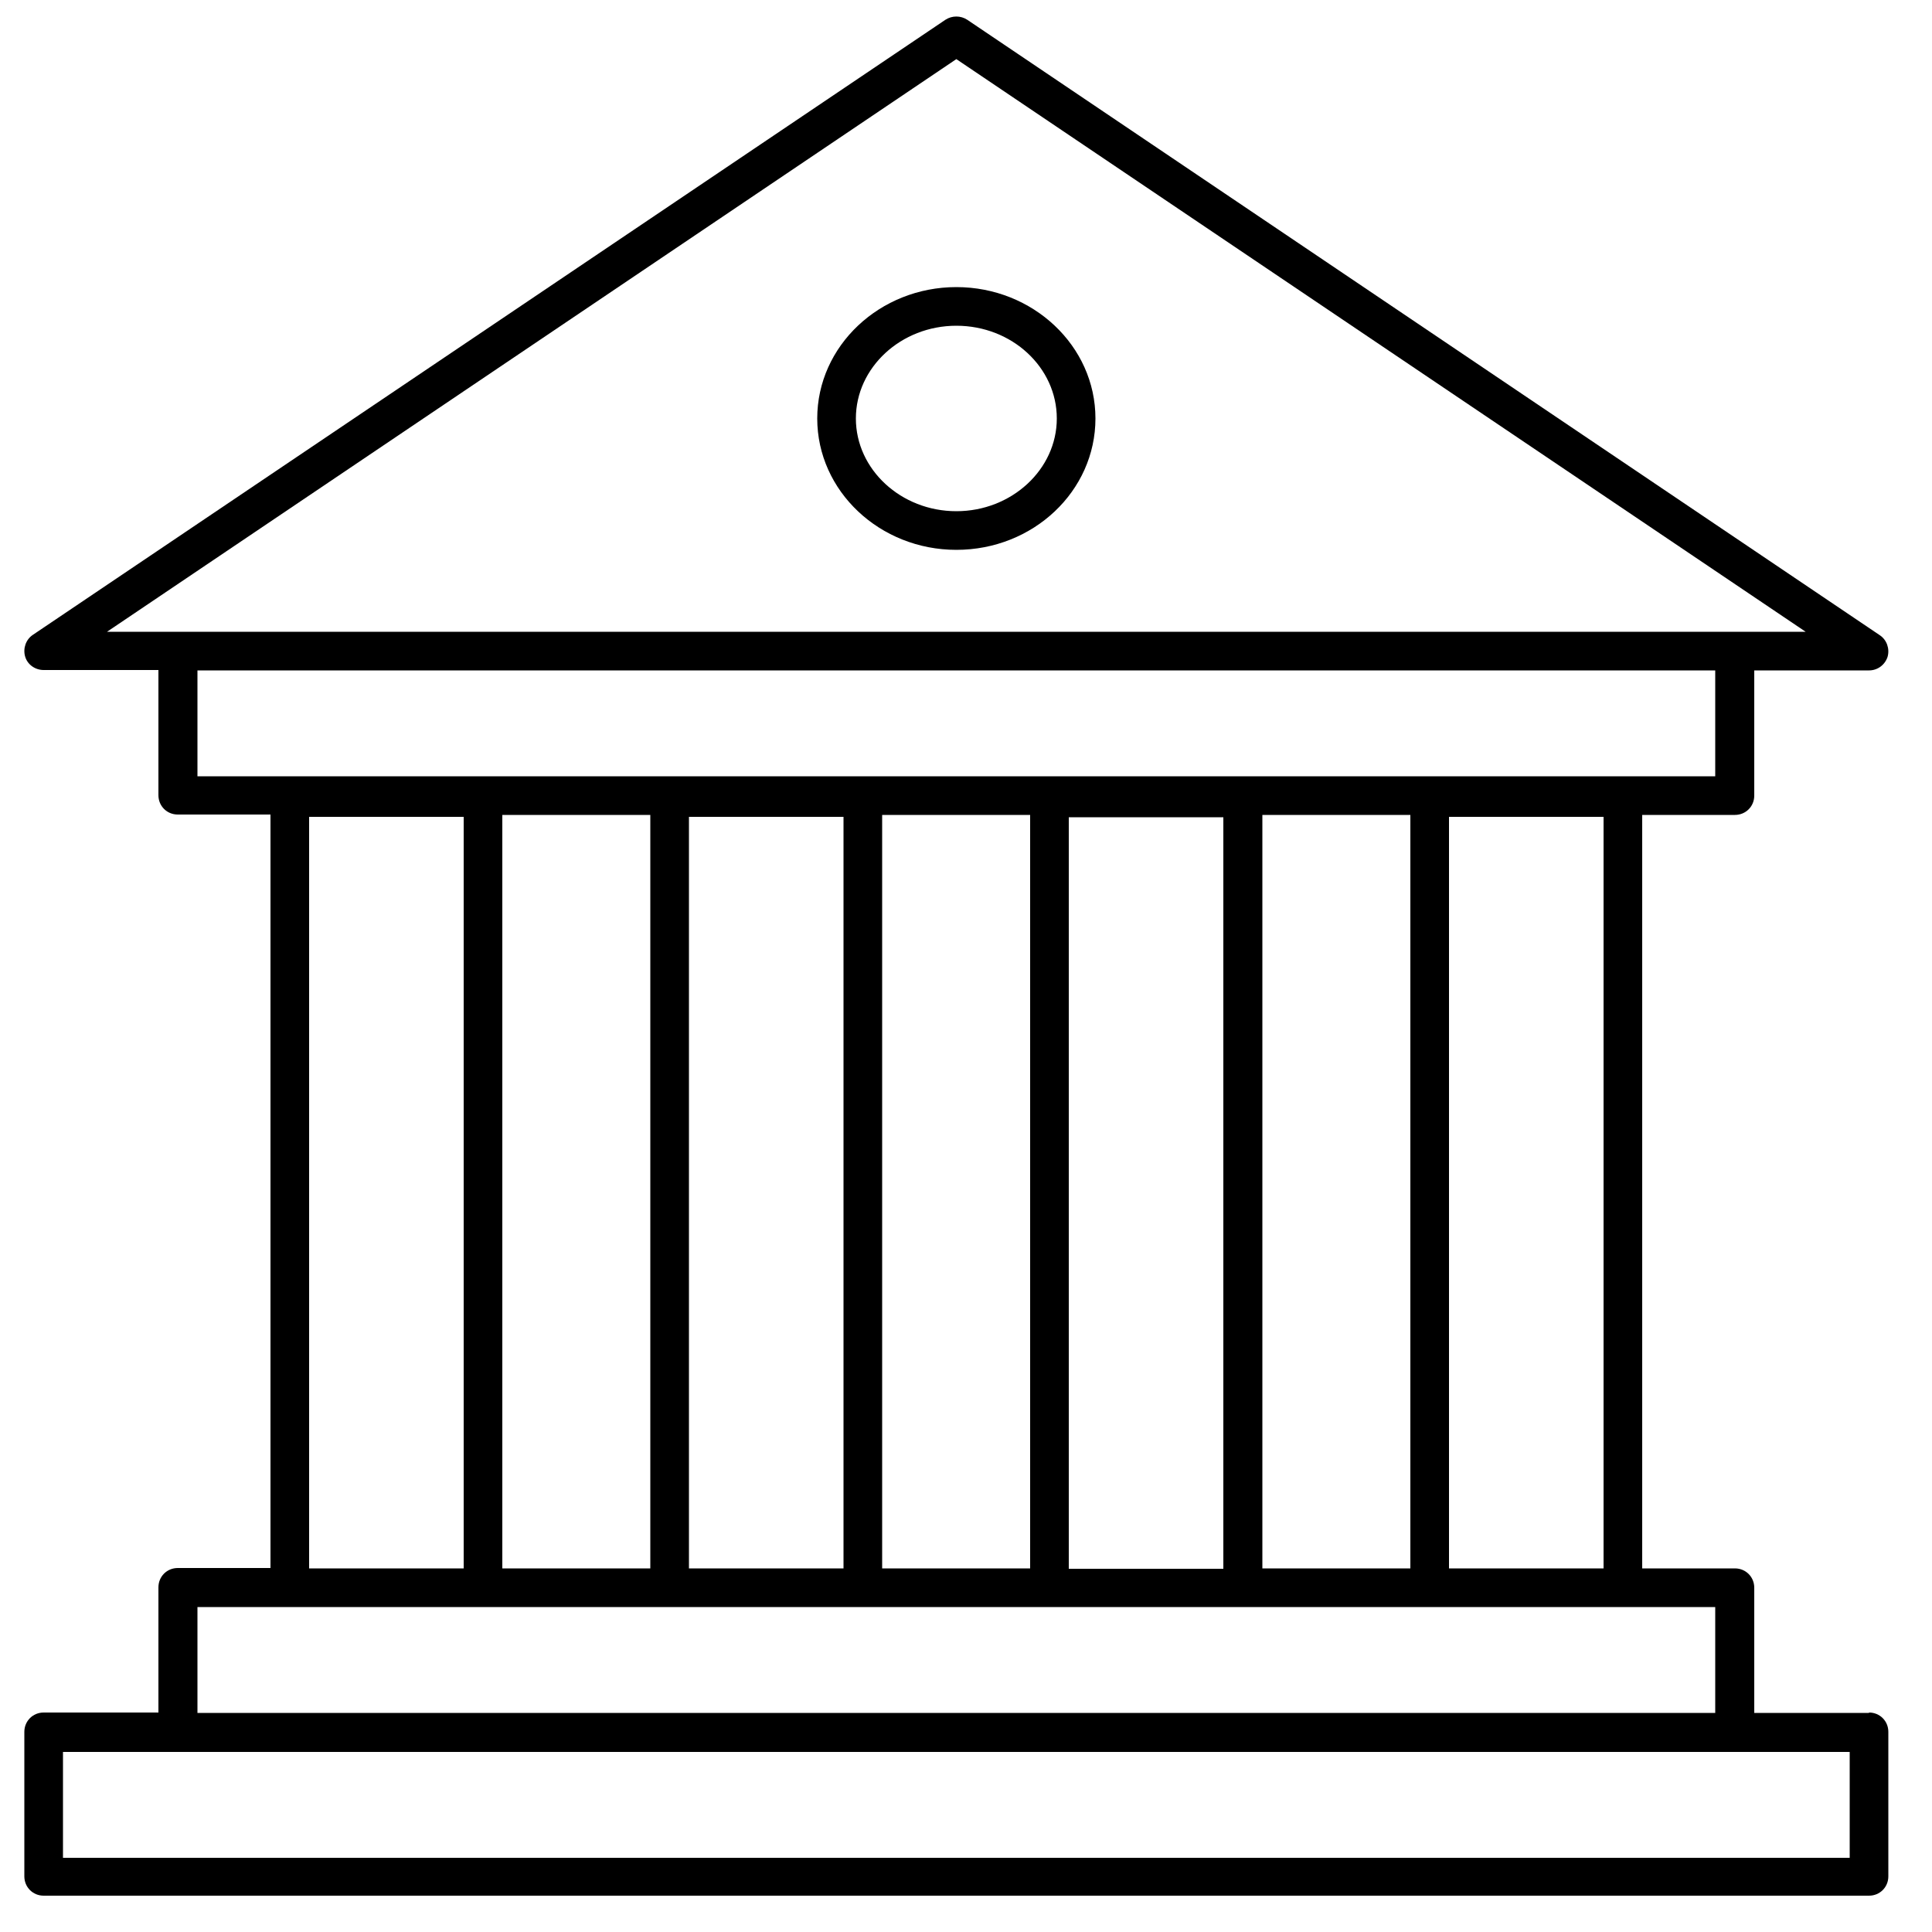 <?xml version="1.0" encoding="UTF-8"?><svg id="uuid-66ebd242-d3e6-47a9-9fa2-b8d2cefb16bc" xmlns="http://www.w3.org/2000/svg" viewBox="0 0 50 50"><path d="M48.37,44.33h-2.97v-3.24c0-.28-.22-.5-.5-.5h-2.4V21.09h2.4c.28,0,.5-.22,.5-.5v-3.24h2.97c.22,0,.41-.14,.48-.35,.06-.21-.02-.44-.2-.56L25.03,.51c-.17-.11-.39-.11-.56,0L.85,16.43c-.18,.12-.26,.35-.2,.56,.06,.21,.26,.35,.48,.35h2.97v3.24c0,.28,.22,.5,.5,.5h2.4v19.5h-2.4c-.28,0-.5,.22-.5,.5v3.24H1.13c-.28,0-.5,.22-.5,.5v3.74c0,.28,.22,.5,.5,.5H48.37c.28,0,.5-.22,.5-.5v-3.74c0-.28-.22-.5-.5-.5Zm-6.87-3.74h-4V21.14h4v19.45Zm-5,0h-3.83V21.09h3.83v19.5ZM17.83,21.14h4v19.45h-4V21.14Zm5-.05h3.83v19.5h-3.83V21.09Zm-17.73-3.74H44.39v2.74H5.11v-2.74Zm22.56,3.8h4v19.45h-4V21.14ZM24.75,1.53l21.98,14.82H2.77L24.75,1.53Zm-7.92,19.56v19.5h-3.83V21.09h3.83Zm-8.83,.05h4v19.45h-4V21.14Zm-2.9,20.45H44.39v2.74H5.11v-2.74Zm42.76,6.49H1.63v-2.74H47.87v2.74Z"/><path d="M24.75,14.23c1.99,0,3.6-1.52,3.6-3.4s-1.62-3.4-3.6-3.4-3.6,1.52-3.6,3.4,1.62,3.4,3.6,3.4Zm0-5.8c1.44,0,2.6,1.08,2.6,2.4s-1.17,2.4-2.6,2.4-2.6-1.08-2.6-2.4,1.17-2.4,2.6-2.4Z"/></svg>